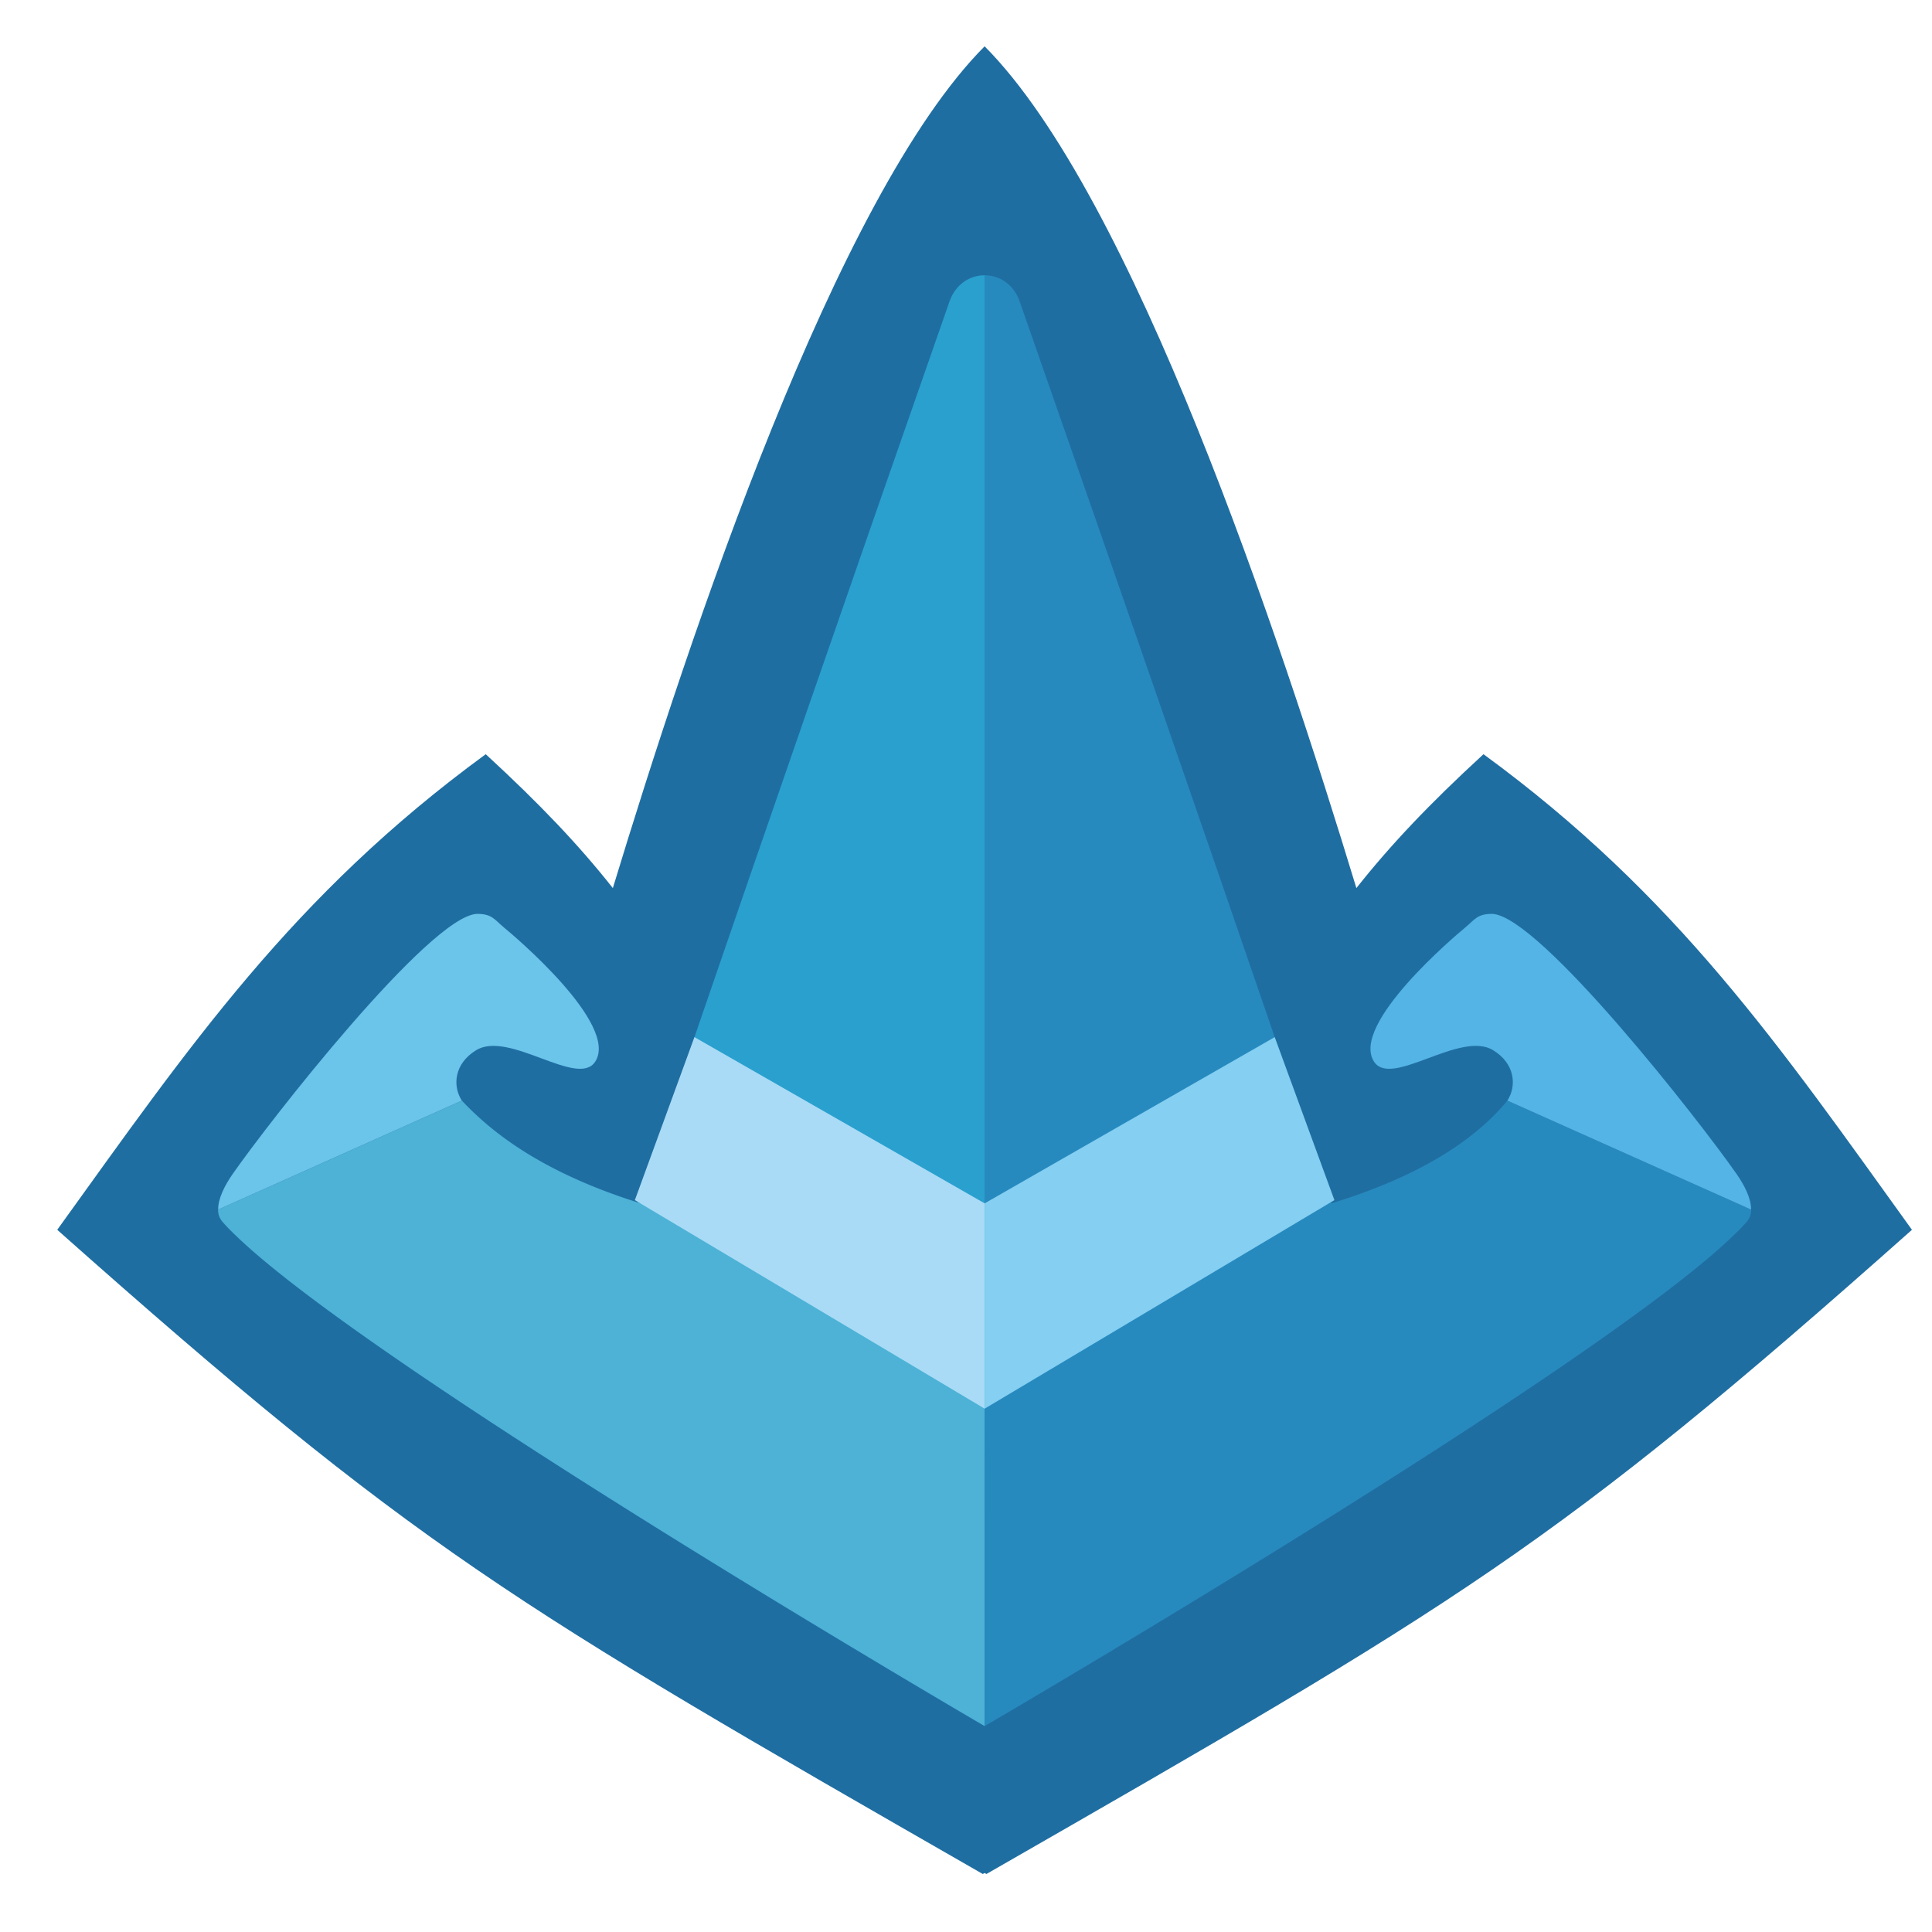 <svg xmlns="http://www.w3.org/2000/svg"  viewBox="0 0 48 48">
    <g fill="none" fill-rule="evenodd">
        <path fill="#1F6EA2" d="M24.462 1.151c-3.695 3.714-7.321 14.62-9.236 20.913-.84-1.062-1.799-2.076-3.158-3.326-4.806 3.514-7.357 7.25-10.646 11.816 8.916 7.926 11.233 9.256 22.995 16.005l.045-.025h.001l.045.025c11.76-6.749 14.079-8.08 22.994-16.005-3.287-4.566-5.841-8.302-10.645-11.816-1.361 1.25-2.317 2.264-3.158 3.326-1.915-6.294-5.543-17.2-9.236-20.913h-.001z"/>
        <path fill="#278ABF" d="M24.464 32.108l3.561-1.265c6.075-.605 8.425-2.281 9.426-3.498l6.053 2.707.002.013a.45.45 0 0 1-.105.286 4.97 4.97 0 0 1-.32.33c-3.405 3.315-18.237 11.981-18.617 12.202V32.108z"/>
        <path fill="#53B4E5" d="M36.406 23.041c.23-.188.292-.34.674-.336 1.183.067 5.169 5.175 6.064 6.461.194.278.366.61.36.885l-6.053-2.707c.236-.367.19-.92-.355-1.252-.818-.501-2.529.949-2.959.284-.599-.927 2.04-3.147 2.27-3.335"/>
        <path fill="#2AA0CF" d="M23.591 7.487c-5.39 15.419-8.227 23.817-8.227 23.817l9.097 4.76V6.839c-.36 0-.718.216-.87.648"/>
        <path fill="#278ABF" d="M25.332 7.487c-.152-.432-.51-.648-.87-.648v29.225l9.097-4.76s-2.837-8.398-8.227-23.817"/>
        <path fill="#4DB2D6" d="M24.462 32.108L20.9 30.843c-6.075-.605-8.342-2.352-9.425-3.498L5.42 30.052l-.002.013a.45.45 0 0 0 .106.286c.09.104.197.215.318.33 3.406 3.315 18.238 11.981 18.619 12.202V32.108z"/>
        <path fill="#6BC4E9" d="M12.519 23.041c-.23-.188-.292-.34-.674-.336-1.183.067-5.169 5.175-6.063 6.461-.194.278-.367.61-.361.885l6.053-2.707c-.236-.367-.19-.92.356-1.252.817-.501 2.528.949 2.958.284.6-.927-2.039-3.147-2.27-3.335"/>
        <path fill="#A9DBF6" d="M24.463 34.998v-5.101l-7.21-4.13-1.48 4.049z"/>
        <path fill="#84CFF2" d="M24.463 34.998v-5.101l7.207-4.13 1.483 4.049z"/>
    </g>
</svg>
